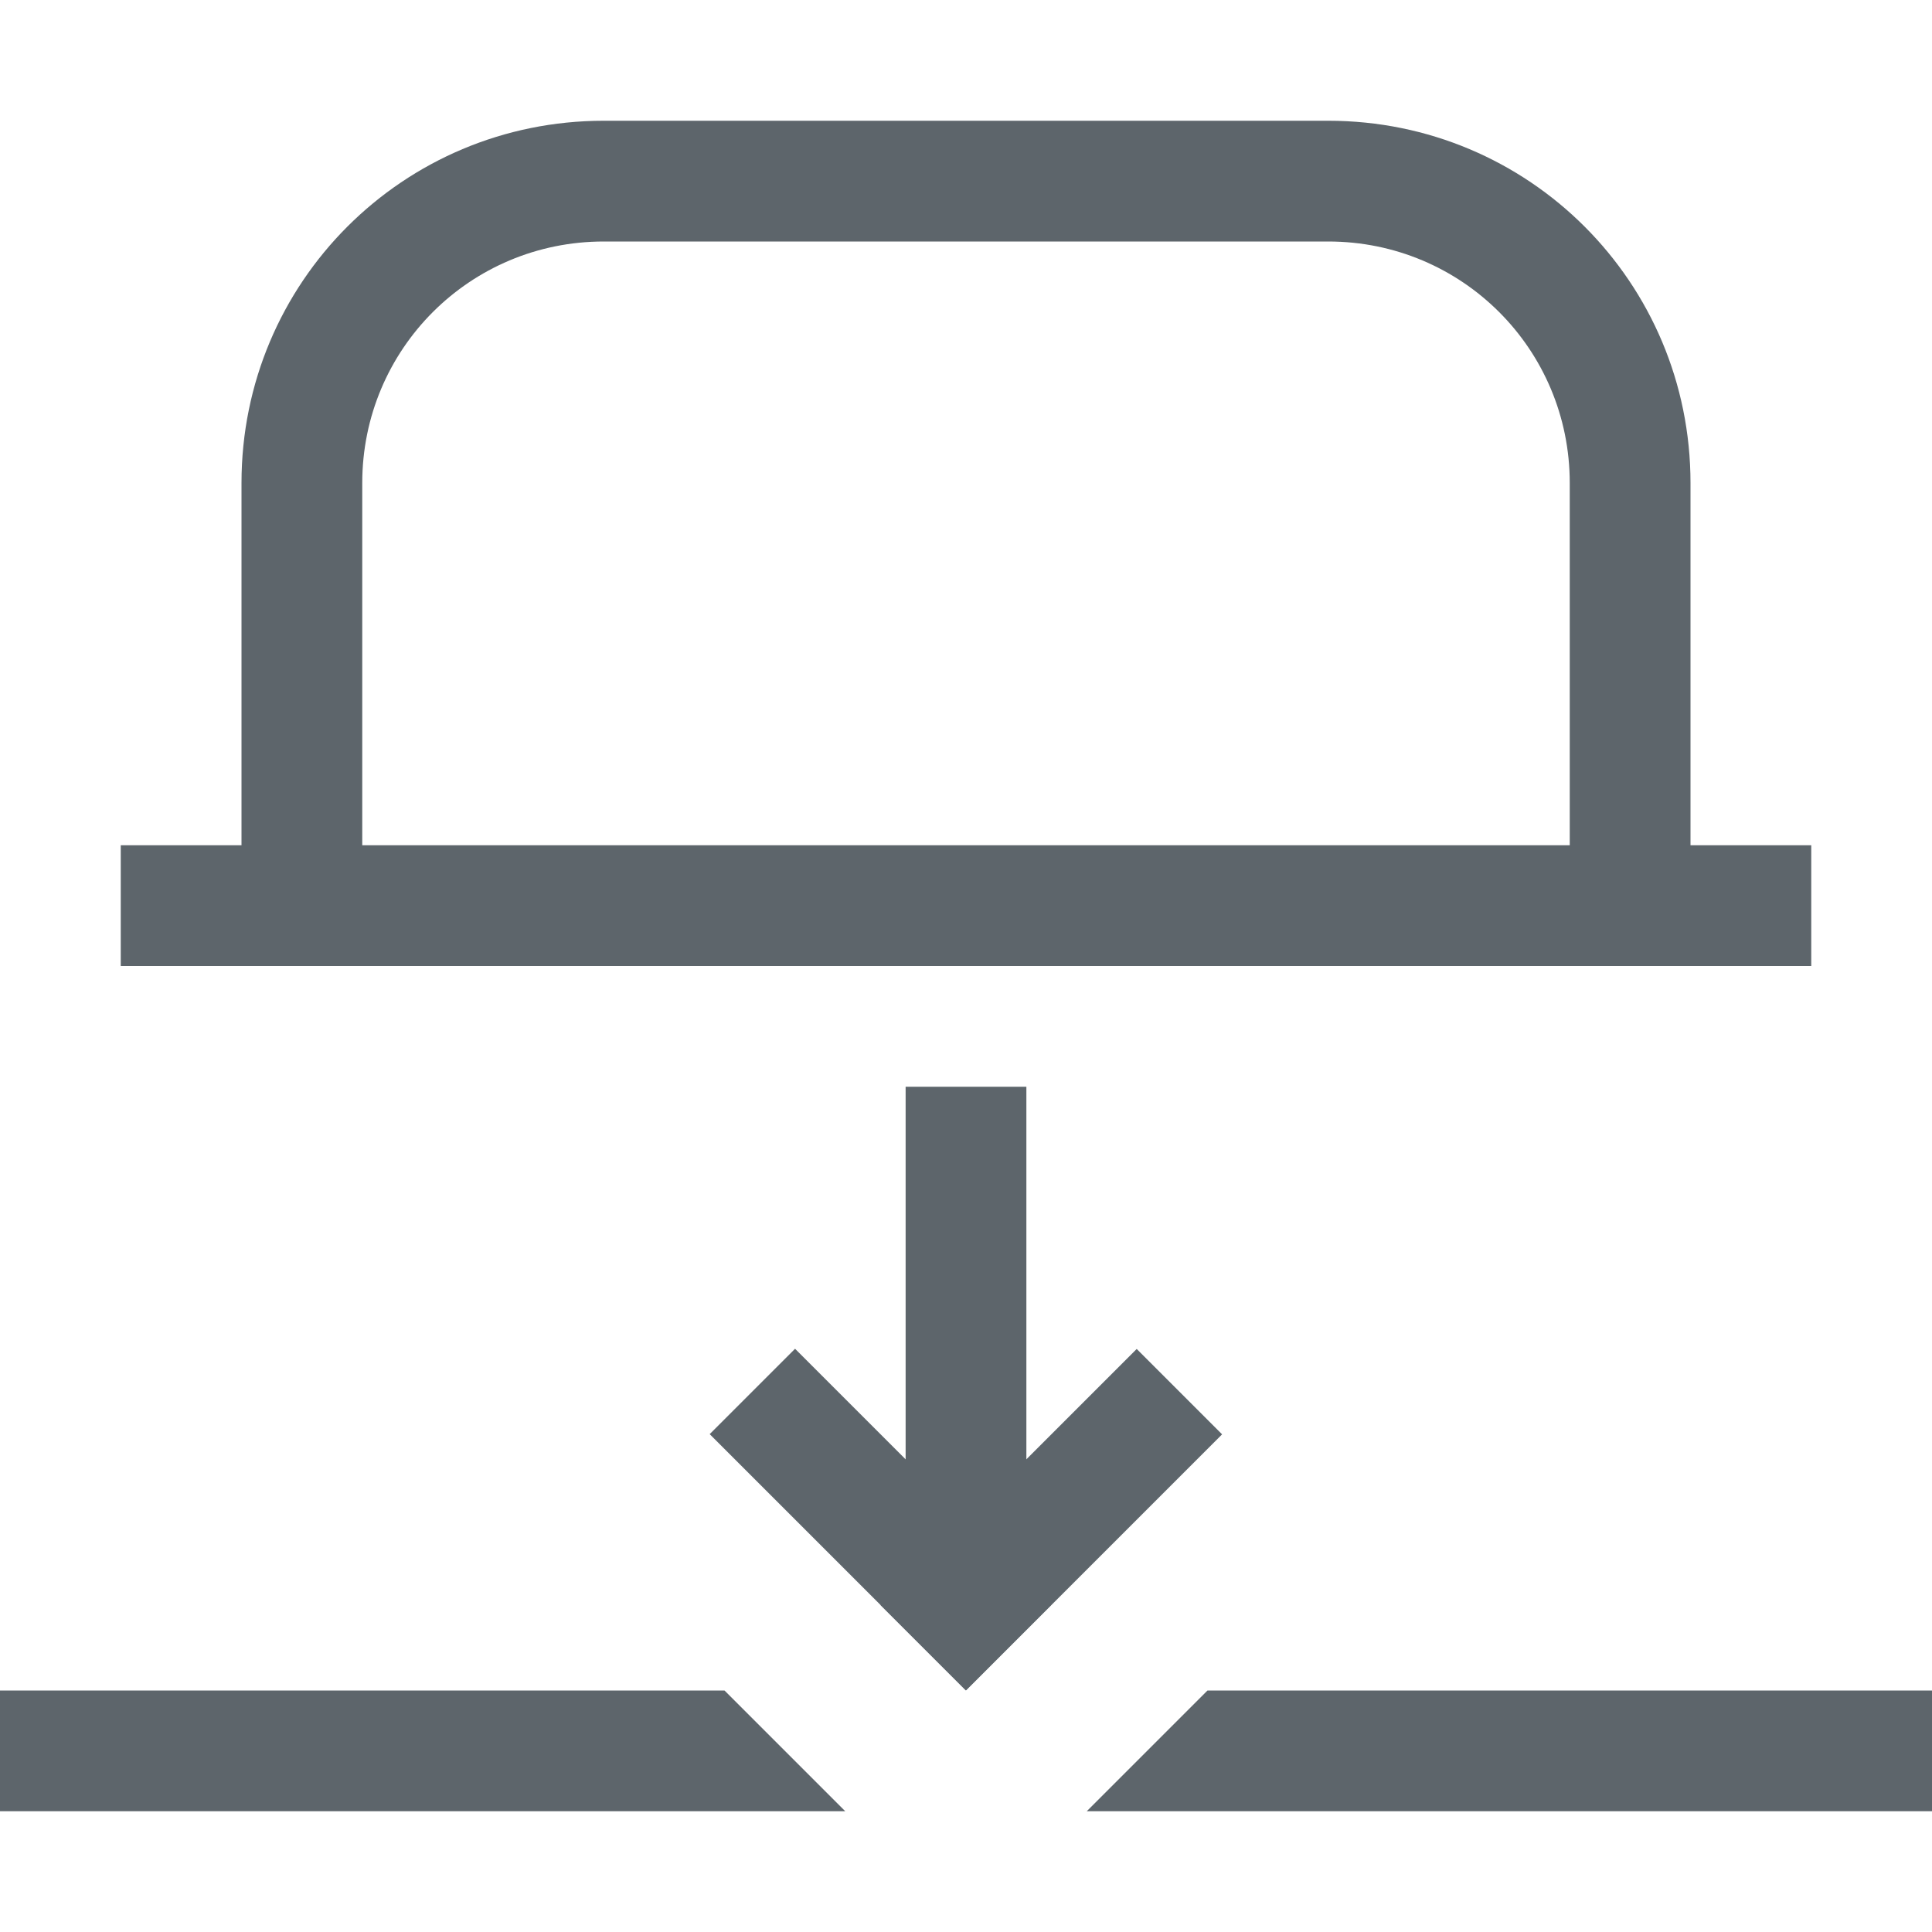 <svg width="16px" height="16px" version="1.1" viewBox="0 0 16 16" xmlns="http://www.w3.org/2000/svg">
 <rect x="1" y="7" width="14" height="1" fill="#5d656b" stroke-linecap="round" stroke-linejoin="round" stroke-width=".999" style="paint-order:fill markers stroke"/>
 <path d="m5 1c-1.662 0-3 1.338-3 3v4h1v-4c0-1.108 0.892-2 2-2h6c1.108 0 2 0.892 2 2v4h1v-4c0-1.662-1.338-3-3-3z" fill="#5d656b" stroke-linecap="round" stroke-linejoin="round" style="paint-order:fill markers stroke"/>
 <path d="m0 14h6l1 1h-7z" fill="#5d656b" stroke-linecap="round" stroke-linejoin="round" stroke-width=".661" style="paint-order:fill markers stroke"/>
 <rect x="7.5" y="9" width="1" height="4" fill="#5d656b" stroke-linecap="round" stroke-linejoin="round" style="paint-order:fill markers stroke"/>
 <rect transform="rotate(-45)" x="-4.243" y="14.556" width="3" height="1" fill="#5d656b" stroke-linecap="round" stroke-linejoin="round" style="paint-order:fill markers stroke"/>
 <rect transform="matrix(-.707 -.707 -.707 .707 0 0)" x="-15.556" y="3.243" width="3" height="1" fill="#5d656b" stroke-linecap="round" stroke-linejoin="round" style="paint-order:fill markers stroke"/>
 <path d="m16 14h-6l-1 1h7z" fill="#5d656b" stroke-linecap="round" stroke-linejoin="round" stroke-width=".661" style="paint-order:fill markers stroke"/>
</svg>
